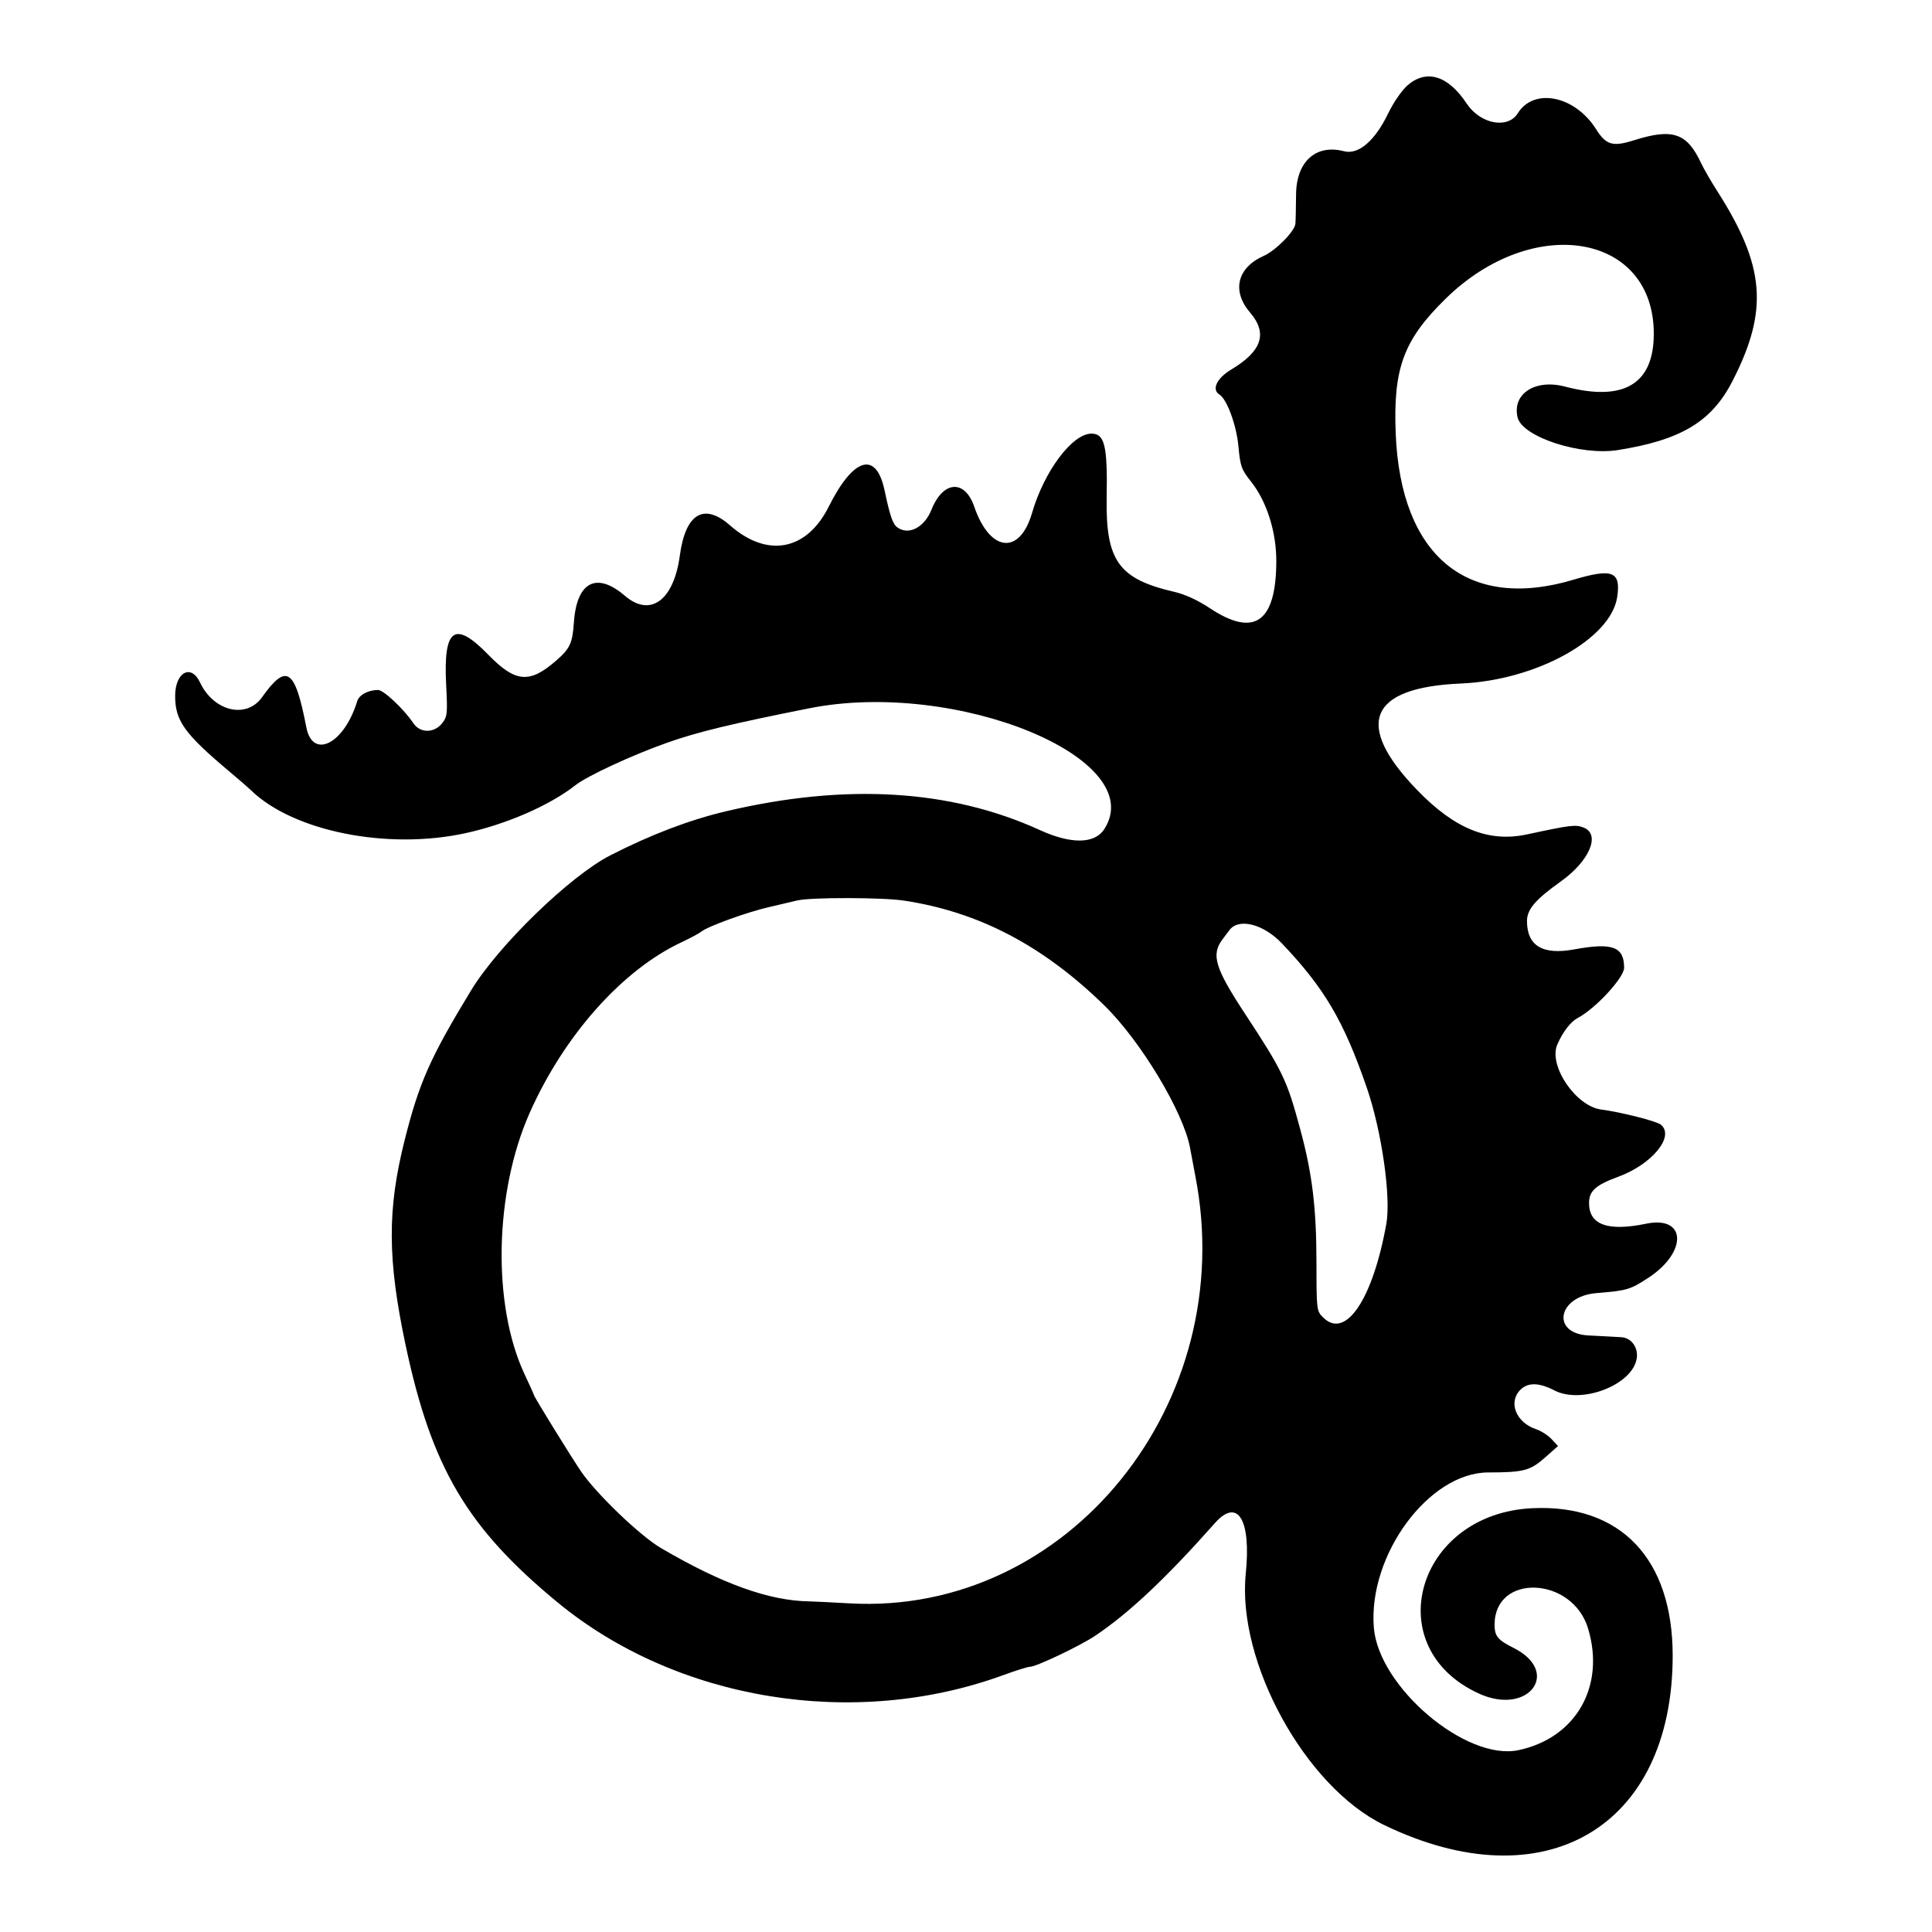 <!-- Generated by IcoMoon.io -->
<svg version="1.1" xmlns="http://www.w3.org/2000/svg" width="1024" height="1024" viewBox="0 0 1024 1024">
<title>The Thricefold Discord</title>
<g id="icomoon-ignore">
</g>
<path fill="#000" d="M745.888 45.361c-2.981 2.619-7.4 9.062-10.187 14.856-6.941 14.434-15.715 21.933-23.328 19.944-14.895-3.896-25.286 5.452-25.428 22.874-0.060 7.206-0.222 14.227-0.357 15.603-0.4 3.984-10.45 14.171-16.737 16.963-14.163 6.289-17.122 18.571-7.254 30.099 9.393 10.975 6.263 20.418-9.989 30.138-7.703 4.608-10.56 10.639-6.289 13.278 3.988 2.465 9.040 16.208 10.071 27.387 0.988 10.715 1.545 12.267 6.802 18.915 8.263 10.452 13.336 26.563 13.278 42.168-0.121 32.267-11.651 40.39-35.192 24.791-6.502-4.309-13.132-7.355-18.943-8.7-29.419-6.808-36.343-16.462-35.769-49.869 0.474-27.574-1.044-33.971-8.061-33.971-10.172 0-25.060 19.875-31.513 42.073-6.545 22.514-22.335 20.764-30.633-3.396-5.004-14.57-16.494-13.756-22.639 1.601-3.793 9.479-12.118 13.784-18.138 9.382-2.406-1.761-3.851-5.96-6.733-19.561-4.471-21.104-16.483-17.602-29.624 8.633-11.679 23.328-32.499 27.269-52.28 9.901-13.849-12.159-23.616-6.313-26.608 15.923-3.211 23.857-15.624 32.968-29.133 21.386-15.069-12.919-25.555-7.421-27.030 14.167-0.745 10.908-2.043 13.732-9.186 20.007-14.258 12.516-21.741 11.905-36.212-2.96-17.85-18.334-23.84-14.044-22.305 15.977 0.786 15.362 0.629 16.855-2.144 20.381-4.182 5.316-11.655 5.304-15.23-0.028-5.052-7.527-15.773-17.622-18.719-17.622-5.235 0-10.034 2.6-11.070 5.997-6.877 22.579-23.618 31.087-26.965 13.704-5.975-31.035-10.489-34.092-23.438-15.872-8.306 11.688-25.65 7.546-32.902-7.856-4.686-9.948-13.115-5.424-13.164 7.066-0.054 13.3 4.914 20.2 29.232 40.59 4.684 3.928 9.617 8.214 10.962 9.522 22.355 21.761 72.2 31.763 113.528 22.783 21.845-4.748 44.804-14.744 58.365-25.411 6.33-4.979 30.134-16.010 48.758-22.594 16.048-5.674 33.601-9.925 75.222-18.218 77.954-15.532 180.718 26.645 156.318 64.155-5.056 7.772-17.579 7.923-34.038 0.407-47.394-21.645-103.085-24.961-166.615-9.923-19.273 4.561-39.835 12.409-61.156 23.341-21.367 10.951-59.269 47.727-73.739 71.548-21.748 35.797-27.534 48.857-35.259 79.598-9.212 36.662-9.059 63.126 0.626 108.694 13.747 64.671 32.568 96.512 80.362 135.961 63.238 52.194 157.298 67.57 236.39 38.644 6.64-2.43 13.016-4.417 14.169-4.417 3.269 0 26.662-11.145 34.589-16.479 17.988-12.105 37.4-30.381 63.384-59.678 12.090-13.627 19.26-1.877 16.345 26.784-4.768 46.869 31.625 113.053 73.248 133.21 85.037 41.18 153.021 1.315 153.027-89.734 0.004-51.348-27.622-80.358-74.409-78.141-61.516 2.914-81.847 73.959-28.136 98.311 26.068 11.819 43.627-11.431 18.293-24.221-8.547-4.316-10.138-6.259-10.138-12.383 0-27.318 41.225-25.609 49.55 2.051 9.234 30.68-6.436 58.050-36.916 64.484-27.738 5.857-74.109-33.457-76.641-64.975-3.084-38.42 29.172-82.179 60.605-82.217 18.778-0.024 22.239-0.93 30.086-7.867l6.924-6.121-3.429-3.683c-1.886-2.025-5.566-4.389-8.177-5.25-10.641-3.513-14.942-14.29-8.338-20.893 3.995-3.995 9.877-3.887 18.035 0.331 14.518 7.508 41.445-2.953 43.638-16.95 0.889-5.689-2.768-10.837-7.981-11.236-1.257-0.095-4.537-0.282-7.29-0.415s-7.449-0.377-10.435-0.54c-19.841-1.093-16.145-20.721 4.221-22.417 16.419-1.369 17.917-1.806 27.441-7.994 21.066-13.687 20.426-33.222-0.941-28.81-20.366 4.206-30.297 0.616-30.297-10.956 0-6.341 3.554-9.561 15.28-13.838 18.054-6.584 30.306-21.459 22.803-27.684-2.247-1.868-21.063-6.644-31.647-8.035-13.534-1.78-28.1-23.379-23.248-34.473 2.99-6.836 7.013-12.025 10.947-14.124 9.445-5.039 24.458-21.324 24.458-26.533 0-11.175-6.216-13.468-26.414-9.746-16.78 3.091-25.054-1.87-25.067-15.032-0.006-6.149 4.505-11.436 17.861-20.926 15.144-10.762 21.233-24.847 12.335-28.534-4.294-1.778-6.696-1.496-30.203 3.551-20.297 4.356-38.278-2.901-58.182-23.489-33.683-34.837-25.665-54.404 23.143-56.485 39.959-1.703 79.527-23.59 82.863-45.84 2.032-13.552-2.503-15.357-23.085-9.202-56.176 16.804-91.684-12.342-94.308-77.409-1.399-34.66 4.143-49.637 26.457-71.509 46.374-45.452 110.33-34.695 110.33 18.56 0 26.744-15.893 36.201-47.082 28.016-15.816-4.15-28.076 3.836-25.103 16.352 2.452 10.321 33.407 20.42 53.063 17.312 33.597-5.31 49.802-15.063 60.848-36.619 19.221-37.51 17.316-60.945-8.203-100.827-3.269-5.112-7.107-11.774-8.526-14.802-7.411-15.827-15.024-18.418-35.302-12.017-11.498 3.631-14.946 2.637-20.306-5.852-11.192-17.729-32.94-22.14-41.468-8.409-5.282 8.504-19.858 5.745-27.079-5.125-9.948-14.976-21.382-18.442-31.505-9.555zM479.119 477.338c39.619 5.994 73.649 23.793 106.154 55.519 19.326 18.862 42.064 56.662 45.497 75.638 0.816 4.511 2.053 11.1 2.749 14.638 23.651 120.429-67.456 233.187-183.161 226.685-9.832-0.553-19.486-1.029-21.453-1.057-21.279-0.31-46.32-9.322-78.66-28.306-11.016-6.468-34.29-28.797-42.26-40.547-5.646-8.321-24.957-39.609-24.957-40.433 0-0.239-2.264-5.273-5.032-11.186-17.163-36.658-15.984-96.26 2.738-138.432 18.235-41.079 49.090-75.756 80.463-90.433 4.595-2.15 9.322-4.688 10.502-5.637 3.485-2.809 24.187-10.319 35.754-12.973 5.9-1.354 12.658-2.942 15.017-3.532 6.901-1.724 45.136-1.687 56.649 0.056zM679.523 500.114c22.566 23.765 32.714 41.042 44.936 76.496 7.863 22.813 12.884 57.857 10.325 72.067-7.234 40.17-21.623 61.477-33.496 49.604-3.461-3.461-3.511-3.861-3.536-28.961-0.030-29.133-2.2-47.071-8.53-70.543-7.137-26.455-9.275-30.932-29.335-61.455-15.969-24.301-18.087-31.328-11.898-39.494 1.72-2.269 3.28-4.346 3.47-4.615 4.821-6.892 18.061-3.635 28.065 6.901z"></path>
</svg>
